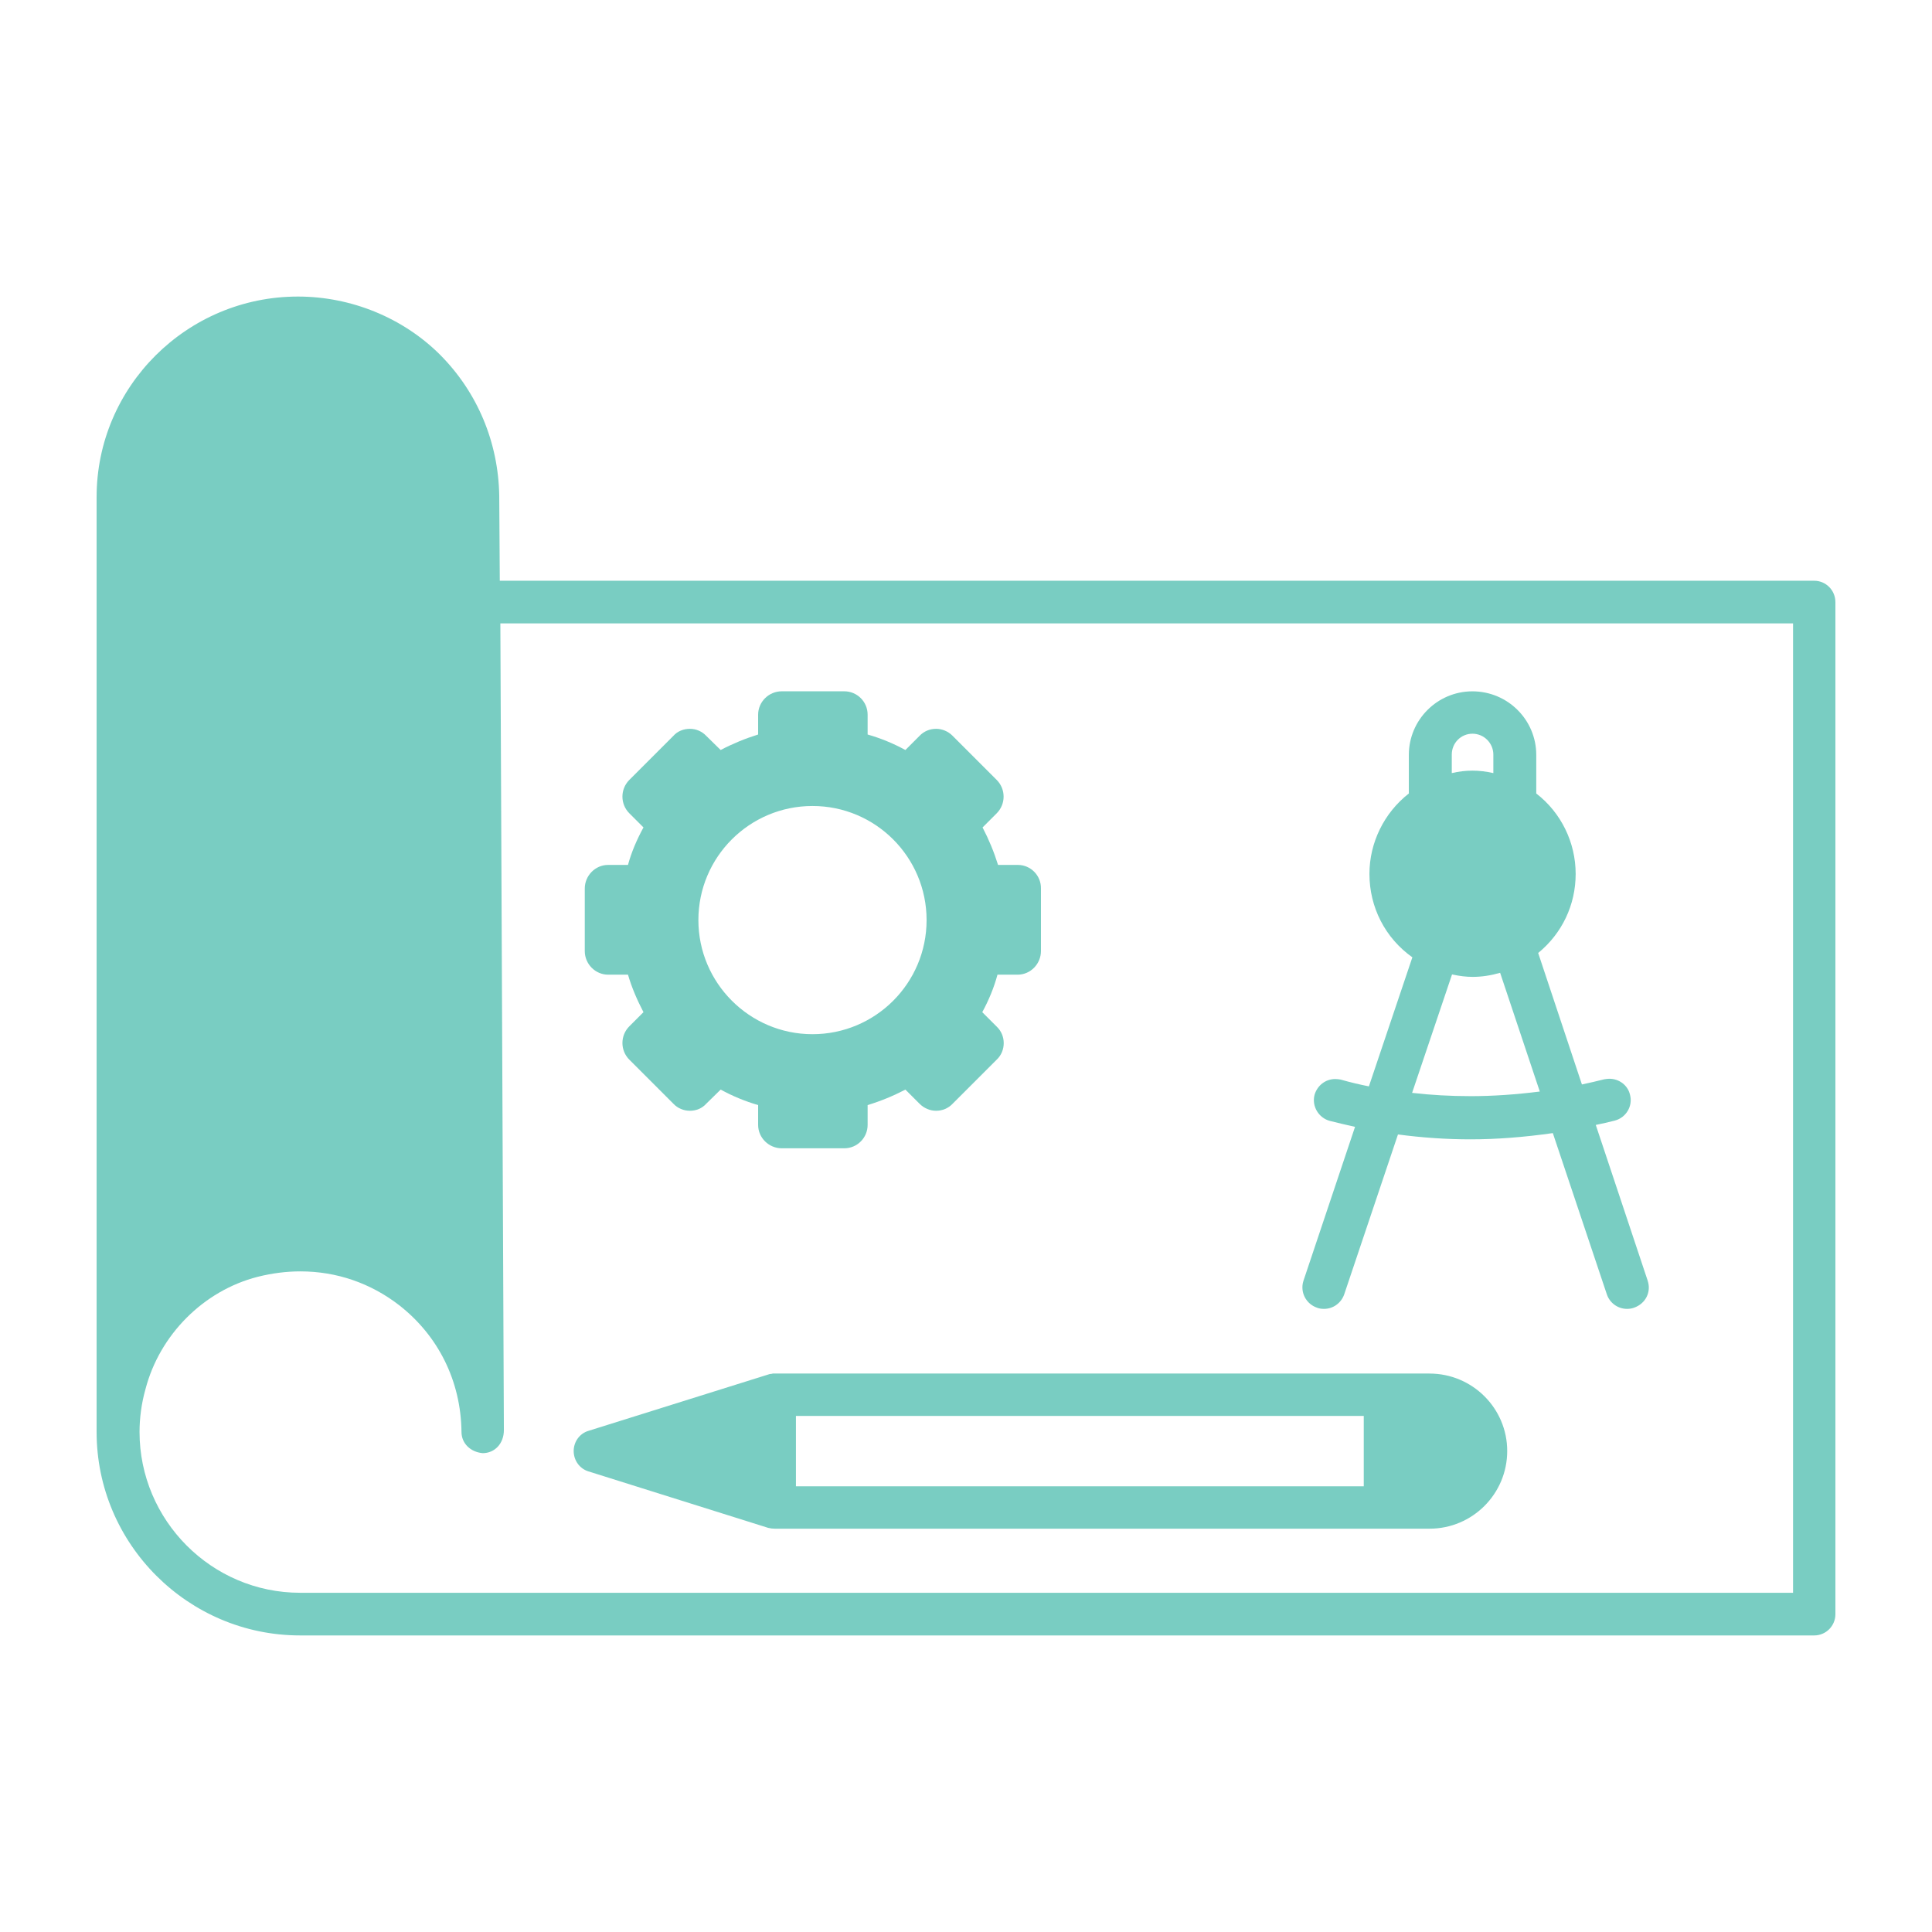 <svg xmlns="http://www.w3.org/2000/svg" xmlns:xlink="http://www.w3.org/1999/xlink" width="400" height="400" viewBox="0 0 400 400"><g data-name="icon" fill="#79cdc2" data="id:7879195" transform="translate(20.001, 19.999) scale(3.6)">
  
 <path d="m98.781 27.844h-75.594l-0.031-4.875c-0.047-3.078-1.25-5.969-3.422-8.141-2.125-2.109-5.094-3.328-8.156-3.328-6.375 0-11.578 5.172-11.578 11.531v53.766c0 6.453 5.266 11.703 11.703 11.703h87.078c0.688 0 1.219-0.562 1.219-1.219v-58.203c0-0.688-0.547-1.234-1.219-1.234zm-1.234 58.203h-85.844c-5.094 0-9.234-4.172-9.234-9.25 0-0.797 0.109-1.641 0.344-2.469 0.812-3.109 3.328-5.656 6.453-6.453 0.812-0.203 1.625-0.312 2.453-0.312 2.078 0 4.031 0.672 5.672 1.938 2.25 1.75 3.562 4.359 3.594 7.297 0 0.656 0.516 1.156 1.219 1.219 0.688 0 1.219-0.547 1.219-1.328l-0.203-46.391h74.344v55.75z"/>
 <path d="m52.984 44.188h-1.141c-0.234-0.75-0.531-1.469-0.891-2.156l0.812-0.812c0.531-0.531 0.531-1.391 0-1.922l-2.547-2.547c-0.25-0.25-0.594-0.391-0.938-0.391-0.359 0-0.703 0.141-0.953 0.406l-0.812 0.812c-0.688-0.375-1.406-0.672-2.172-0.891v-1.141c0-0.75-0.609-1.344-1.344-1.344h-3.594c-0.75 0-1.359 0.609-1.359 1.344v1.141c-0.75 0.234-1.469 0.531-2.156 0.891l-0.828-0.812c-0.25-0.266-0.594-0.406-0.938-0.406-0.375 0-0.719 0.141-0.953 0.406l-2.531 2.531c-0.531 0.531-0.531 1.391 0 1.922l0.812 0.812c-0.375 0.688-0.688 1.406-0.891 2.156h-1.141c-0.75 0-1.344 0.625-1.344 1.359v3.594c0 0.75 0.609 1.359 1.344 1.359h1.141c0.219 0.75 0.531 1.469 0.891 2.156l-0.812 0.812c-0.531 0.531-0.531 1.391 0 1.922l2.531 2.531c0.25 0.266 0.594 0.406 0.953 0.406s0.703-0.141 0.938-0.406l0.828-0.812c0.688 0.375 1.406 0.672 2.156 0.891v1.141c0 0.75 0.625 1.344 1.359 1.344h3.594c0.75 0 1.344-0.609 1.344-1.344v-1.141c0.766-0.234 1.484-0.531 2.172-0.891l0.812 0.812c0.266 0.266 0.609 0.406 0.953 0.406 0.359 0 0.703-0.141 0.953-0.406l2.531-2.531c0.266-0.25 0.406-0.594 0.406-0.953s-0.141-0.703-0.406-0.953l-0.828-0.828c0.375-0.688 0.672-1.406 0.875-2.156h1.156c0.75 0 1.344-0.625 1.344-1.359v-3.594c0.016-0.734-0.578-1.359-1.328-1.359zm-18.375 3.172c0-3.625 2.938-6.562 6.562-6.562s6.562 2.938 6.562 6.562-2.938 6.562-6.562 6.562-6.562-2.953-6.562-6.562z"/>
 <path d="m89.203 68.094-2.984-8.953c0.375-0.078 0.734-0.156 1.094-0.25 0.656-0.172 1.047-0.844 0.875-1.484-0.125-0.547-0.625-0.922-1.188-0.922-0.094 0-0.188 0.016-0.297 0.031-0.422 0.109-0.844 0.203-1.281 0.297l-2.516-7.562c1.375-1.125 2.156-2.766 2.156-4.547 0-1.797-0.828-3.516-2.266-4.625v-2.219c0-2.016-1.641-3.656-3.672-3.656-2.016 0-3.656 1.641-3.656 3.656v2.219c-1.422 1.109-2.266 2.828-2.266 4.625 0 1.922 0.906 3.688 2.469 4.797l-2.5 7.422c-0.547-0.109-1.078-0.234-1.625-0.391-0.094-0.016-0.203-0.031-0.312-0.031-0.562 0-1.031 0.375-1.188 0.906-0.172 0.656 0.234 1.328 0.875 1.5 0.484 0.125 0.969 0.234 1.453 0.344l-2.969 8.859c-0.203 0.641 0.141 1.328 0.797 1.547 0.125 0.047 0.25 0.062 0.391 0.062 0.531 0 0.984-0.344 1.156-0.828l3.094-9.203c1.406 0.188 2.812 0.281 4.172 0.281 1.5 0 3.094-0.125 4.734-0.359l3.109 9.281c0.172 0.5 0.641 0.828 1.156 0.828 0.125 0 0.266-0.016 0.391-0.062 0.688-0.234 1.016-0.922 0.797-1.562zm-11.266-30.25c0-0.672 0.531-1.203 1.188-1.203 0.672 0 1.203 0.547 1.203 1.203v1.062c-0.422-0.094-0.812-0.141-1.203-0.141s-0.781 0.047-1.188 0.141zm1.062 19.641c-1.125 0-2.25-0.062-3.344-0.188l2.297-6.812c0.422 0.094 0.812 0.141 1.188 0.141 0.516 0 1.031-0.078 1.578-0.234l2.281 6.828c-1.359 0.172-2.688 0.266-4 0.266z"/>
 <path d="m76.656 73.438h-37.766l-0.062 0.016-0.125 0.016-10.422 3.266c-0.516 0.156-0.844 0.641-0.844 1.156 0 0.547 0.344 1.016 0.844 1.172l10.344 3.25c0.125 0.031 0.25 0.047 0.375 0.047h37.656c2.469 0 4.469-2 4.469-4.469 0-2.453-2-4.453-4.469-4.453zm-3.781 6.484h-32.656v-4.047h32.656z"/>

  </g></svg>